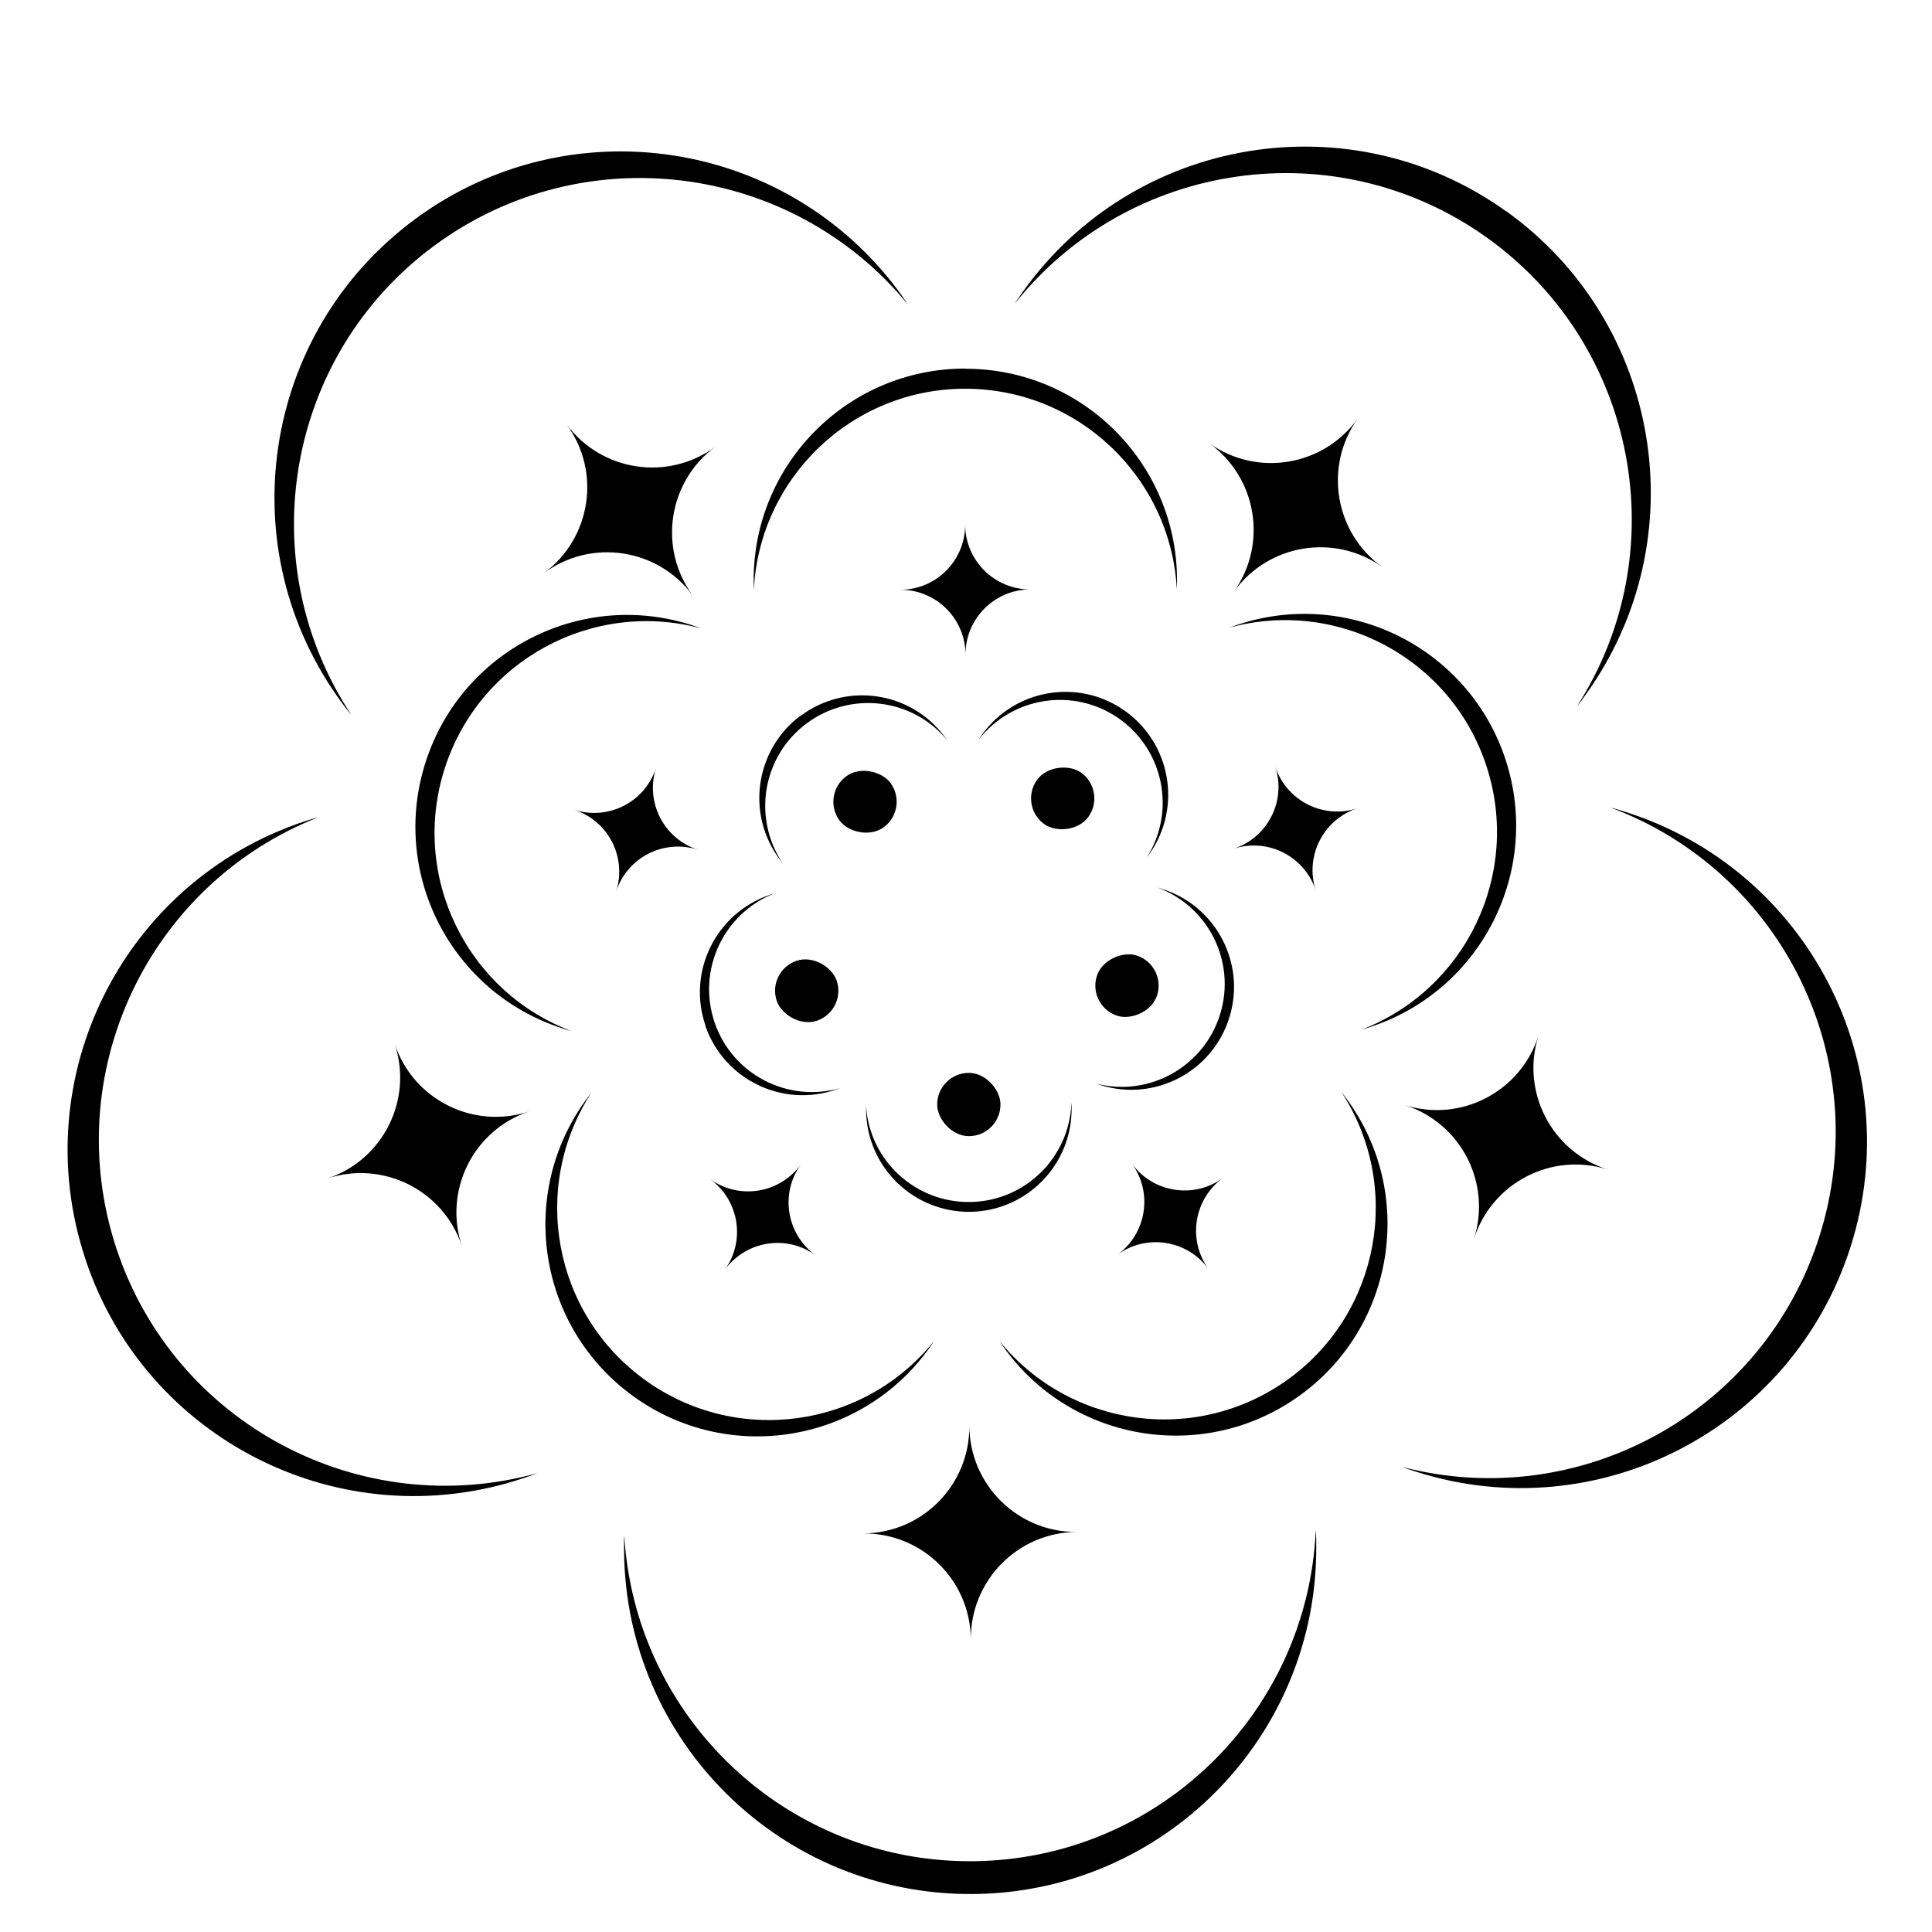 <?xml version="1.0" encoding="UTF-8"?>
<svg id="Calque_9" data-name="Calque 9" xmlns="http://www.w3.org/2000/svg" viewBox="0 0 116 116">
  <defs>
    <style>
      .cls-1 {
        stroke-width: 0px;
      }
    </style>
  </defs>
  <g>
    <g>
      <path class="cls-1" d="m58.2,85.63h0c.03,3.53,2.91,6.37,6.44,6.35h0c-3.53.03-6.37,2.91-6.35,6.44h0c-.03-3.53-2.91-6.37-6.44-6.35h0c3.53-.03,6.37-2.91,6.35-6.44Z"/>
      <path class="cls-1" d="m58.41,113.72c11.47-.08,20.7-9.45,20.62-20.92,0-.31,0-.62-.03-.93-.48,11.01-9.51,19.8-20.61,19.88-11.12.08-20.27-8.58-20.91-19.58-.02.31-.01.62-.01.93.08,11.47,9.45,20.7,20.94,20.62Z"/>
    </g>
    <g>
      <path class="cls-1" d="m31.78,66.73h0c-3.35,1.11-5.16,4.73-4.05,8.08h0c-1.11-3.35-4.73-5.16-8.08-4.05h0c3.35-1.11,5.16-4.73,4.05-8.08h0c1.11,3.35,4.73,5.16,8.08,4.05Z"/>
      <path class="cls-1" d="m5.13,75.61c3.62,10.88,15.39,16.77,26.27,13.15.29-.1.59-.2.87-.31-10.62,2.94-21.77-2.93-25.27-13.46s1.9-21.93,12.16-25.94c-.3.08-.59.18-.89.27-10.88,3.62-16.77,15.39-13.14,26.28Z"/>
    </g>
    <g>
      <path class="cls-1" d="m41.6,35.76h0c-2.1-2.84-6.1-3.45-8.94-1.35h0c2.84-2.1,3.45-6.1,1.35-8.94h0c2.1,2.84,6.1,3.45,8.94,1.35h0c-2.84,2.1-3.45,6.1-1.35,8.94Z"/>
      <path class="cls-1" d="m24.92,13.16c-9.23,6.81-11.19,19.82-4.39,29.04.18.25.37.5.57.73-6.08-9.19-3.94-21.61,4.99-28.19s21.44-4.97,28.43,3.55c-.17-.26-.35-.51-.53-.76-6.81-9.23-19.82-11.19-29.06-4.38Z"/>
    </g>
    <g>
      <path class="cls-1" d="m74.08,35.53h0c2.05-2.87,1.39-6.86-1.48-8.92h0c2.87,2.05,6.86,1.39,8.92-1.48h0c-2.05,2.87-1.39,6.86,1.48,8.92h0c-2.87-2.05-6.86-1.39-8.92,1.48Z"/>
      <path class="cls-1" d="m90.42,12.68c-9.32-6.67-22.31-4.52-28.98,4.8-.18.25-.36.5-.52.76,6.86-8.62,19.33-10.43,28.36-3.97s11.36,18.86,5.41,28.13c.2-.24.38-.49.55-.74,6.67-9.32,4.52-22.31-4.82-28.99Z"/>
    </g>
    <g>
      <path class="cls-1" d="m84.34,66.35h0c3.37,1.07,6.96-.8,8.03-4.16h0c-1.07,3.37.8,6.96,4.16,8.03h0c-3.37-1.07-6.96.8-8.03,4.16h0c1.07-3.37-.8-6.96-4.16-8.03Z"/>
      <path class="cls-1" d="m111.12,74.83c3.47-10.93-2.59-22.61-13.52-26.08-.29-.09-.59-.19-.89-.26,10.32,3.86,15.89,15.16,12.53,25.74-3.36,10.6-14.42,16.63-25.08,13.84.29.11.58.2.88.3,10.93,3.47,22.61-2.59,26.08-13.54Z"/>
    </g>
  </g>
  <g>
    <g id="_Répétition_radiale_" data-name="&amp;lt;Répétition radiale&amp;gt;">
      <path class="cls-1" d="m48.09,69.91h0c-1.27,1.75-.87,4.19.88,5.46h0c-1.75-1.27-4.19-.87-5.46.88h0c1.27-1.75.87-4.19-.88-5.46h0c1.75,1.27,4.19.87,5.46-.88Z"/>
      <path class="cls-1" d="m38.02,83.83c5.68,4.11,13.63,2.84,17.74-2.84.11-.15.22-.31.32-.47-4.22,5.25-11.86,6.31-17.36,2.33-5.51-3.99-6.89-11.57-3.22-17.23-.12.15-.23.3-.34.45-4.11,5.68-2.84,13.63,2.85,17.75Z"/>
    </g>
    <g id="_Répétition_radiale_-2" data-name="&amp;lt;Répétition radiale&amp;gt;">
      <path class="cls-1" d="m41.91,51.02h0c-2.06-.66-4.26.46-4.92,2.52h0c.66-2.06-.46-4.26-2.52-4.92h0c2.06.66,4.26-.46,4.92-2.52h0c-.66,2.06.46,4.26,2.52,4.92Z"/>
      <path class="cls-1" d="m25.56,45.74c-2.16,6.68,1.51,13.84,8.19,16,.18.06.36.12.54.16-6.3-2.39-9.67-9.33-7.58-15.79,2.09-6.47,8.88-10.13,15.39-8.38-.18-.07-.36-.13-.54-.19-6.68-2.16-13.84,1.51-16,8.2Z"/>
    </g>
    <g id="_Répétition_radiale_-3" data-name="&amp;lt;Répétition radiale&amp;gt;">
      <path class="cls-1" d="m57.97,39.31h0c0-2.16-1.76-3.91-3.92-3.9h0c2.16,0,3.91-1.76,3.9-3.92h0c0,2.16,1.76,3.91,3.92,3.9h0c-2.16,0-3.91,1.76-3.9,3.92Z"/>
      <path class="cls-1" d="m57.93,22.13c-7.01.01-12.7,5.71-12.68,12.73,0,.19,0,.38.01.57.33-6.73,5.88-12.08,12.67-12.09,6.8-.01,12.37,5.32,12.73,12.05.01-.19.01-.38.01-.57-.01-7.01-5.71-12.7-12.74-12.68Z"/>
    </g>
    <g id="_Répétition_radiale_-4" data-name="&amp;lt;Répétition radiale&amp;gt;">
      <path class="cls-1" d="m74.07,50.96h0c2.05-.67,3.17-2.88,2.5-4.93h0c.67,2.05,2.88,3.17,4.93,2.5h0c-2.05.67-3.17,2.88-2.5,4.93h0c-.67-2.05-2.88-3.17-4.93-2.5Z"/>
      <path class="cls-1" d="m90.4,45.62c-2.18-6.67-9.36-10.31-16.03-8.13-.18.06-.36.12-.54.19,6.5-1.77,13.31,1.86,15.42,8.32,2.11,6.47-1.23,13.41-7.52,15.83.18-.05.36-.11.54-.17,6.67-2.18,10.31-9.36,8.13-16.04Z"/>
    </g>
    <g id="_Répétition_radiale_-5" data-name="&amp;lt;Répétition radiale&amp;gt;">
      <path class="cls-1" d="m67.96,69.87h0c1.27,1.74,3.72,2.13,5.46.86h0c-1.74,1.27-2.13,3.72-.86,5.46h0c-1.27-1.74-3.72-2.13-5.46-.86h0c1.74-1.27,2.13-3.72.86-5.46Z"/>
      <path class="cls-1" d="m78.09,83.75c5.67-4.13,6.91-12.09,2.78-17.75-.11-.15-.22-.31-.34-.45,3.69,5.64,2.34,13.23-3.14,17.23-5.5,4.01-13.13,2.97-17.38-2.26.1.16.21.31.32.46,4.13,5.67,12.09,6.91,17.76,2.77Z"/>
    </g>
  </g>
  <g>
    <g id="_Répétition_radiale_-6" data-name="&amp;lt;Répétition radiale&amp;gt;">
      <rect class="cls-1" x="46.54" y="57.59" width="3.8" height="3.8" rx="1.9" ry="1.9" transform="translate(-16.69 18.94) rotate(-18.94)"/>
      <path class="cls-1" d="m42.35,61.59c1.11,3.22,4.62,4.94,7.84,3.83.09-.03.17-.06.26-.09-3.15.9-6.47-.81-7.54-3.93s.5-6.52,3.54-7.74c-.09.02-.18.05-.26.08-3.22,1.11-4.94,4.62-3.83,7.84Z"/>
    </g>
    <g id="_Répétition_radiale_-7" data-name="&amp;lt;Répétition radiale&amp;gt;">
      <rect class="cls-1" x="50.03" y="46.24" width="3.8" height="3.8" rx="1.9" ry="1.9" transform="translate(-18.5 40.87) rotate(-36.94)"/>
      <path class="cls-1" d="m48.05,42.98c-2.72,2.05-3.27,5.92-1.22,8.64.06.07.11.15.17.22-1.83-2.71-1.23-6.41,1.41-8.39s6.36-1.54,8.45.98c-.05-.08-.11-.15-.16-.22-2.05-2.72-5.92-3.27-8.64-1.22Z"/>
    </g>
    <g id="_Répétition_radiale_-8" data-name="&amp;lt;Répétition radiale&amp;gt;">
      <rect class="cls-1" x="61.91" y="46.04" width="3.8" height="3.8" rx="1.9" ry="1.9" transform="translate(-12.09 72.63) rotate(-54.94)"/>
      <path class="cls-1" d="m67.51,42.66c-2.79-1.96-6.64-1.28-8.59,1.51-.05.08-.11.15-.15.23,2.01-2.58,5.71-3.15,8.41-1.26s3.43,5.57,1.68,8.34c.06-.07.11-.15.16-.22,1.96-2.79,1.28-6.64-1.51-8.6Z"/>
    </g>
    <g id="_Répétition_radiale_-9" data-name="&amp;lt;Répétition radiale&amp;gt;">
      <rect class="cls-1" x="65.76" y="57.28" width="3.8" height="3.8" rx="1.9" ry="1.9" transform="translate(-8.76 106.5) rotate(-72.94)"/>
      <path class="cls-1" d="m73.82,61.07c1-3.26-.83-6.71-4.09-7.71-.09-.03-.18-.05-.26-.08,3.08,1.12,4.76,4.46,3.79,7.61s-4.24,4.98-7.41,4.18c.09.03.17.06.26.09,3.26,1,6.71-.83,7.71-4.09Z"/>
    </g>
    <g id="_Répétition_radiale_-10" data-name="&amp;lt;Répétition radiale&amp;gt;">
      <rect class="cls-1" x="56.27" y="64.42" width="3.8" height="3.8" rx="1.9" ry="1.9" transform="translate(-1.08 .96) rotate(-.94)"/>
      <path class="cls-1" d="m58.27,72.76c3.41-.06,6.12-2.86,6.07-6.27,0-.09,0-.18-.01-.28-.11,3.27-2.77,5.91-6.07,5.96s-6.05-2.49-6.26-5.76c0,.09,0,.18,0,.28.06,3.41,2.86,6.12,6.28,6.07Z"/>
    </g>
  </g>
</svg>
